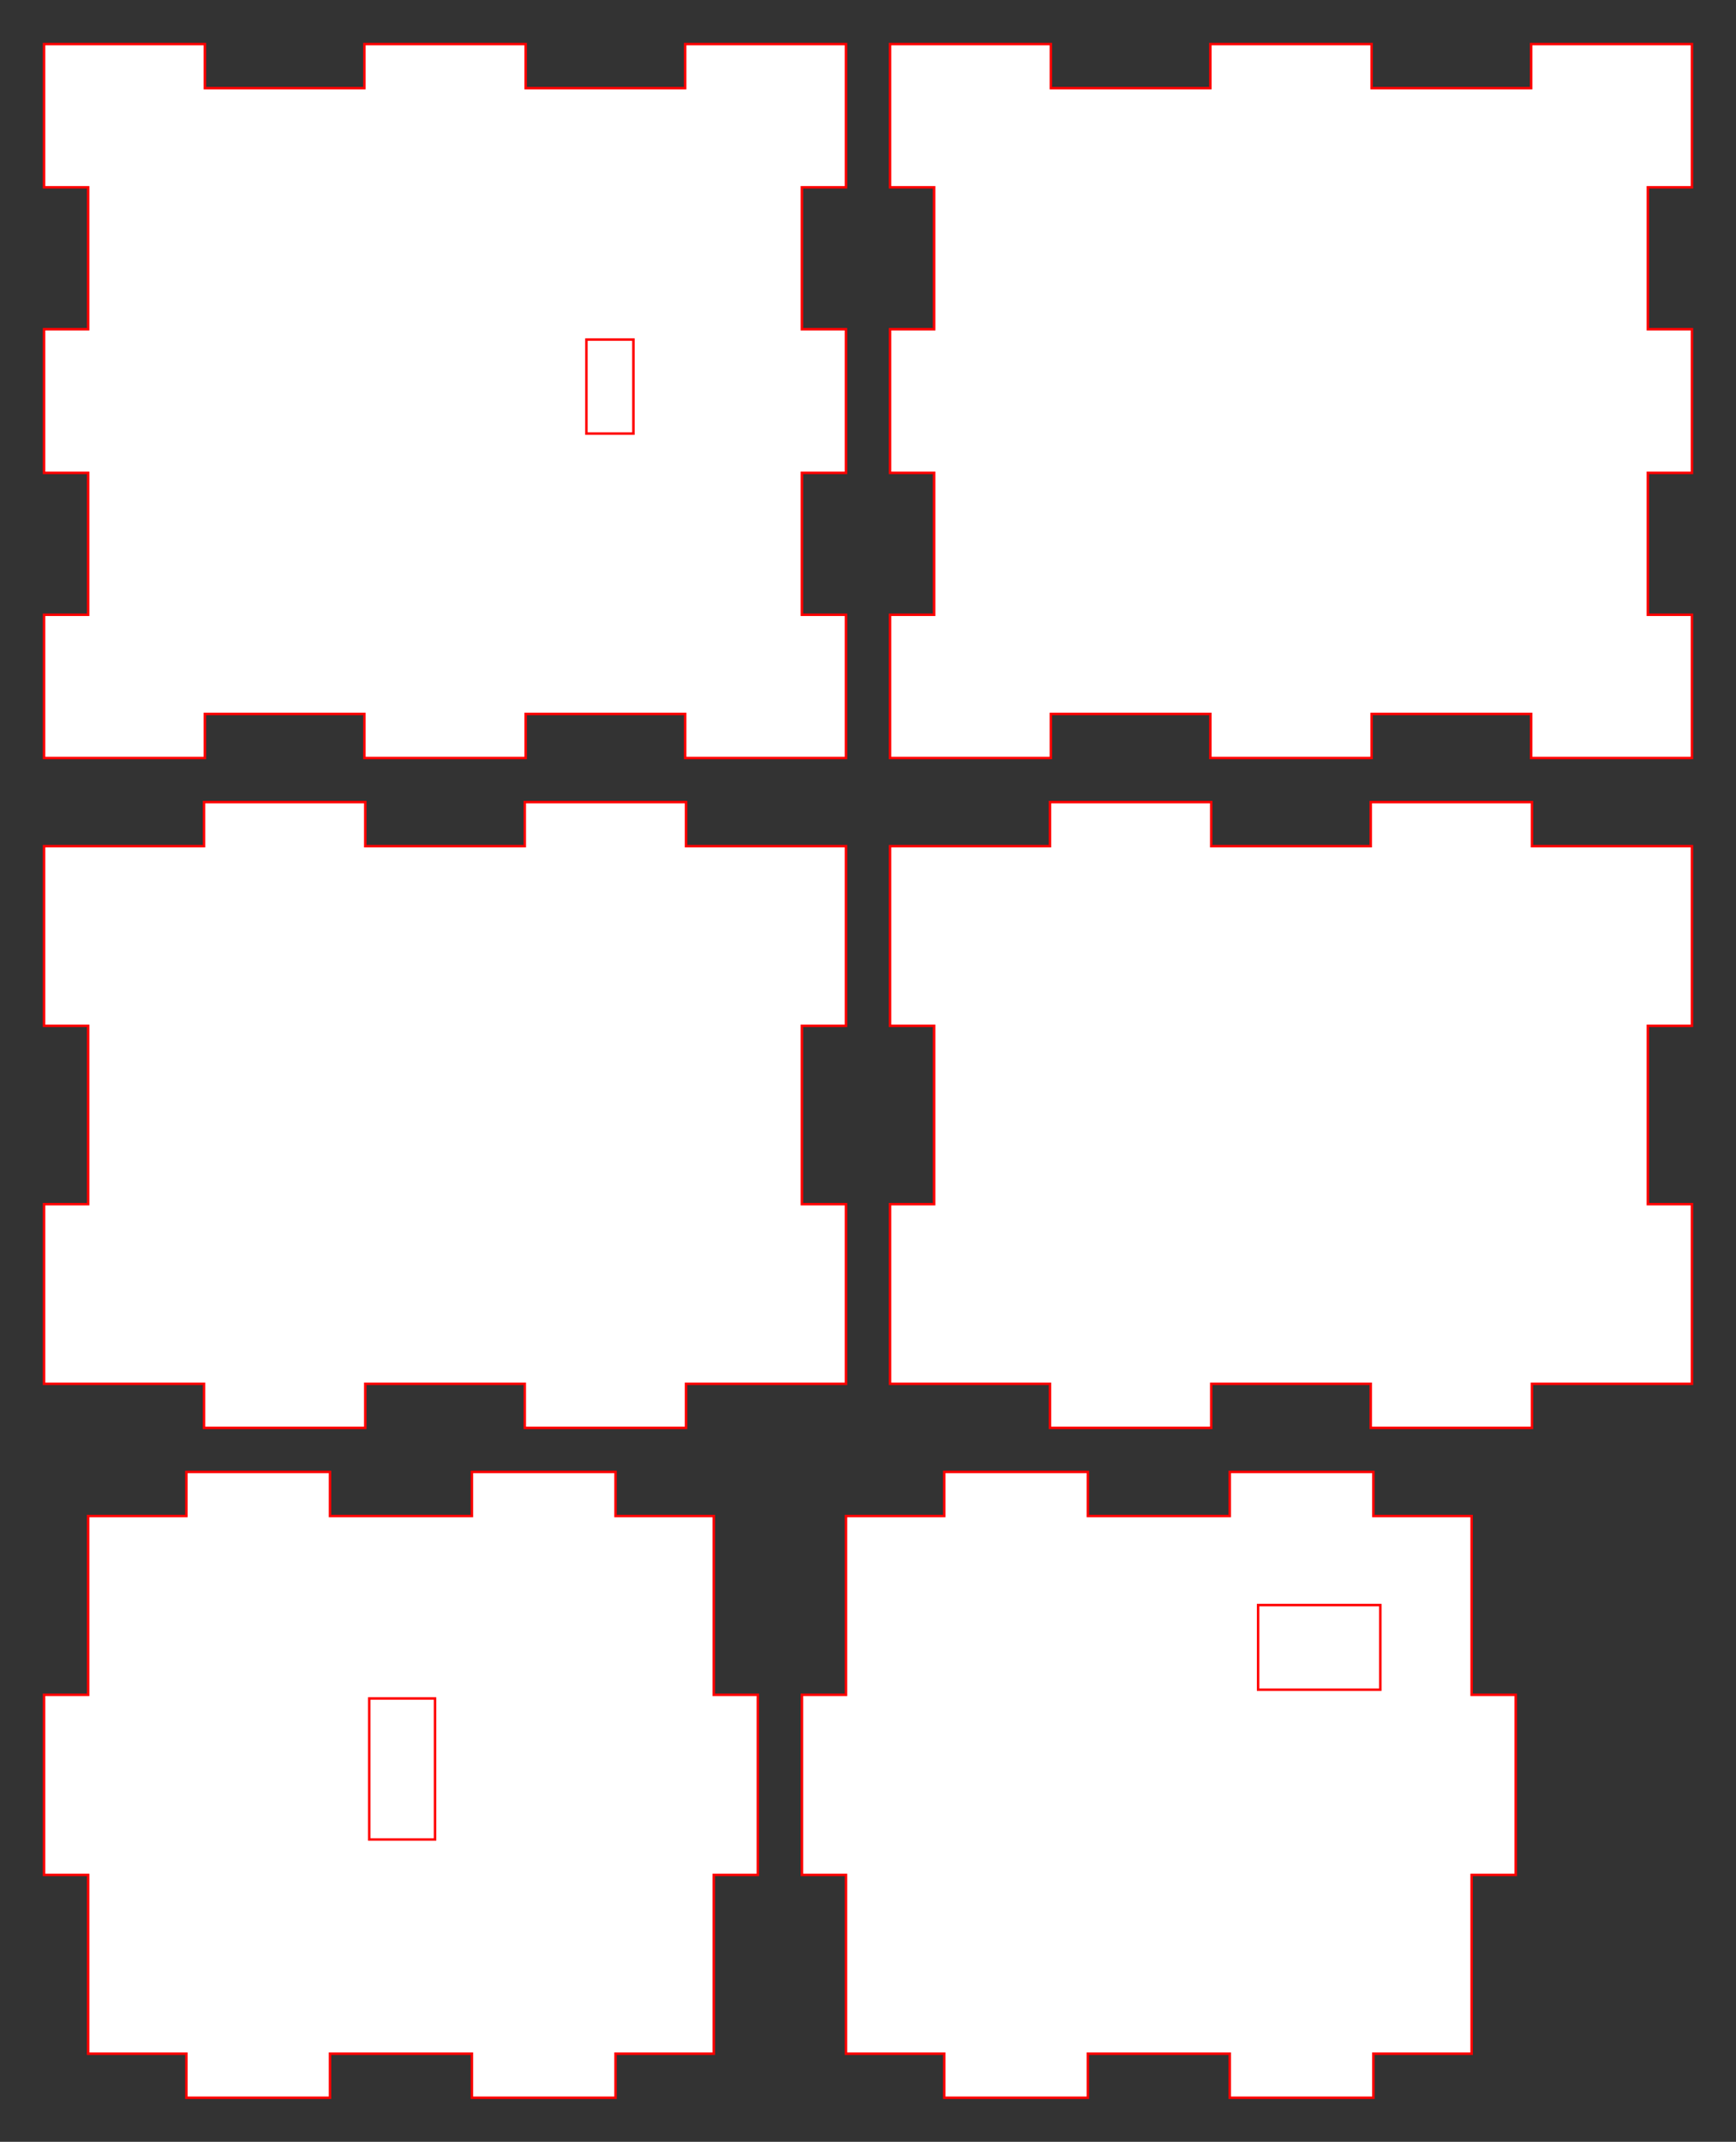 <?xml version="1.0" encoding="UTF-8" standalone="no"?>
<svg
   xmlns:dc="http://purl.org/dc/elements/1.1/"
   xmlns:cc="http://creativecommons.org/ns#"
   xmlns:rdf="http://www.w3.org/1999/02/22-rdf-syntax-ns#"
   xmlns:svg="http://www.w3.org/2000/svg"
   xmlns="http://www.w3.org/2000/svg"
   xmlns:sodipodi="http://sodipodi.sourceforge.net/DTD/sodipodi-0.dtd"
   xmlns:inkscape="http://www.inkscape.org/namespaces/inkscape"
   width="698.031"
   height="861.024"
   id="box"
   version="1.1"
   inkscape:version="0.92.4 (5da689c313, 2019-01-14)"
   sodipodi:docname="box_91x81x71_5mm(1).svg">
  <rect width="100%" height="100%" fill="#333333" stroke="none"/>
  <defs
     id="defs4" />
  <sodipodi:namedview
     id="base"
     pagecolor="#ffffff"
     bordercolor="#666666"
     borderopacity="1.0"
     inkscape:pageopacity="0.0"
     inkscape:pageshadow="2"
     inkscape:document-units="mm"
     inkscape:current-layer="layer1"
     showgrid="false"
     fit-margin-top="0"
     fit-margin-left="0"
     fit-margin-right="0"
     fit-margin-bottom="0"
     units="mm"
     inkscape:window-maximized="1"
     inkscape:zoom="0.74097851"
     inkscape:cx="349.01575"
     inkscape:cy="430.51181"
     inkscape:window-width="1440"
     inkscape:window-height="837"
     inkscape:window-x="-8"
     inkscape:window-y="-8" />
  <g
     inkscape:label="Calque 1"
     inkscape:groupmode="layer"
     id="layer1">
    <path
       style="fill:#ffffff;stroke:#ff0000"
       id="bottom"
       transform="translate(17.717,17.717)"
       d="m 0,0 64.665,0 0,17.717 64.134,0 0,-17.717 64.843,0 0,17.717 64.134,0 0,-17.717 64.665,0 0,57.579 -17.717,0 0,57.047 17.717,0 0,57.756 -17.717,0 0,57.047 17.717,0 0,57.579 -64.665,0 0,-17.717 -64.134,0 0,17.717 -64.843,0 0,-17.717 -64.134,0 0,17.717 -64.665,0 0,-57.579 17.717,0 0,-57.047 -17.717,0 0,-57.756 17.717,0 0,-57.047 -17.717,0 0,-57.579 z" />
    <path
       style="fill:#ffffff;stroke:#ff0000"
       id="top"
       transform="translate(357.874,17.717)"
       d="m 0,0 64.665,0 0,17.717 64.134,0 0,-17.717 64.843,0 0,17.717 64.134,0 0,-17.717 64.665,0 0,57.579 -17.717,0 0,57.047 17.717,0 0,57.756 -17.717,0 0,57.047 17.717,0 0,57.579 -64.665,0 0,-17.717 -64.134,0 0,17.717 -64.843,0 0,-17.717 -64.134,0 0,17.717 -64.665,0 0,-57.579 17.717,0 0,-57.047 -17.717,0 0,-57.756 17.717,0 0,-57.047 -17.717,0 0,-57.579 z" />
    <path
       style="fill:#ffffff;stroke:#ff0000"
       id="font"
       transform="translate(357.874,322.441)"
       d="m 0,17.717 64.311,0 0,-17.717 64.843,0 0,17.717 64.134,0 0,-17.717 64.843,0 0,17.717 64.311,0 0,72.224 -17.717,0 0,71.693 17.717,0 0,72.224 -64.311,0 0,17.717 -64.843,0 0,-17.717 -64.134,0 0,17.717 -64.843,0 0,-17.717 -64.311,0 0,-72.224 17.717,0 0,-71.693 -17.717,0 0,-72.224 z" />
    <path
       style="fill:#ffffff;stroke:#ff0000"
       id="back"
       transform="translate(17.717,322.441)"
       d="m 0,17.717 64.311,0 0,-17.717 64.843,0 0,17.717 64.134,0 0,-17.717 64.843,0 0,17.717 64.311,0 0,72.224 -17.717,0 0,71.693 17.717,0 0,72.224 -64.311,0 0,17.717 -64.843,0 0,-17.717 -64.134,0 0,17.717 -64.843,0 0,-17.717 -64.311,0 0,-72.224 17.717,0 0,-71.693 -17.717,0 0,-72.224 z" />
    <path
       style="fill:#ffffff;stroke:#ff0000"
       id="left_side"
       d="m 17.717,17.717 39.508,0 0,-17.717 57.756,0 0,17.717 57.047,0 0,-17.717 57.756,0 0,17.717 39.508,0 0,71.87 17.717,0 0,72.402 -17.717,0 0,71.87 -39.508,0 0,17.717 -57.756,0 0,-17.717 -57.047,0 0,17.717 -57.756,0 0,-17.717 -39.508,0 0,-71.87 -17.717,0 0,-72.402 17.717,0 0,-71.87 z"
       transform="translate(322.441,591.732)" />
    <path
       style="fill:#ffffff;stroke:#ff0000"
       id="right_side"
       d="m 17.717,17.717 39.508,0 0,-17.717 57.756,0 0,17.717 57.047,0 0,-17.717 57.756,0 0,17.717 39.508,0 0,71.87 17.717,0 0,72.402 -17.717,0 0,71.87 -39.508,0 0,17.717 -57.756,0 0,-17.717 -57.047,0 0,17.717 -57.756,0 0,-17.717 -39.508,0 0,-71.87 -17.717,0 0,-72.402 17.717,0 0,-71.87 z"
       transform="translate(17.717,591.732)" />
    <rect
       style="fill:none;stroke:#ff0000;stroke-opacity:1"
       id="rect4690"
       width="18.898"
       height="37.795"
       x="235.79"
       y="136.505" />
    <rect
       style="fill:none;stroke:#ff0000;stroke-opacity:1"
       id="rect4694"
       width="49.134"
       height="34.016"
       x="505.877"
       y="645.24" />
    <rect
       style="fill:none;stroke:#ff0000;stroke-opacity:1"
       id="rect4696"
       x="148.459"
       y="682.789"
       height="56.693"
       width="26.457" />
  </g>
</svg>
